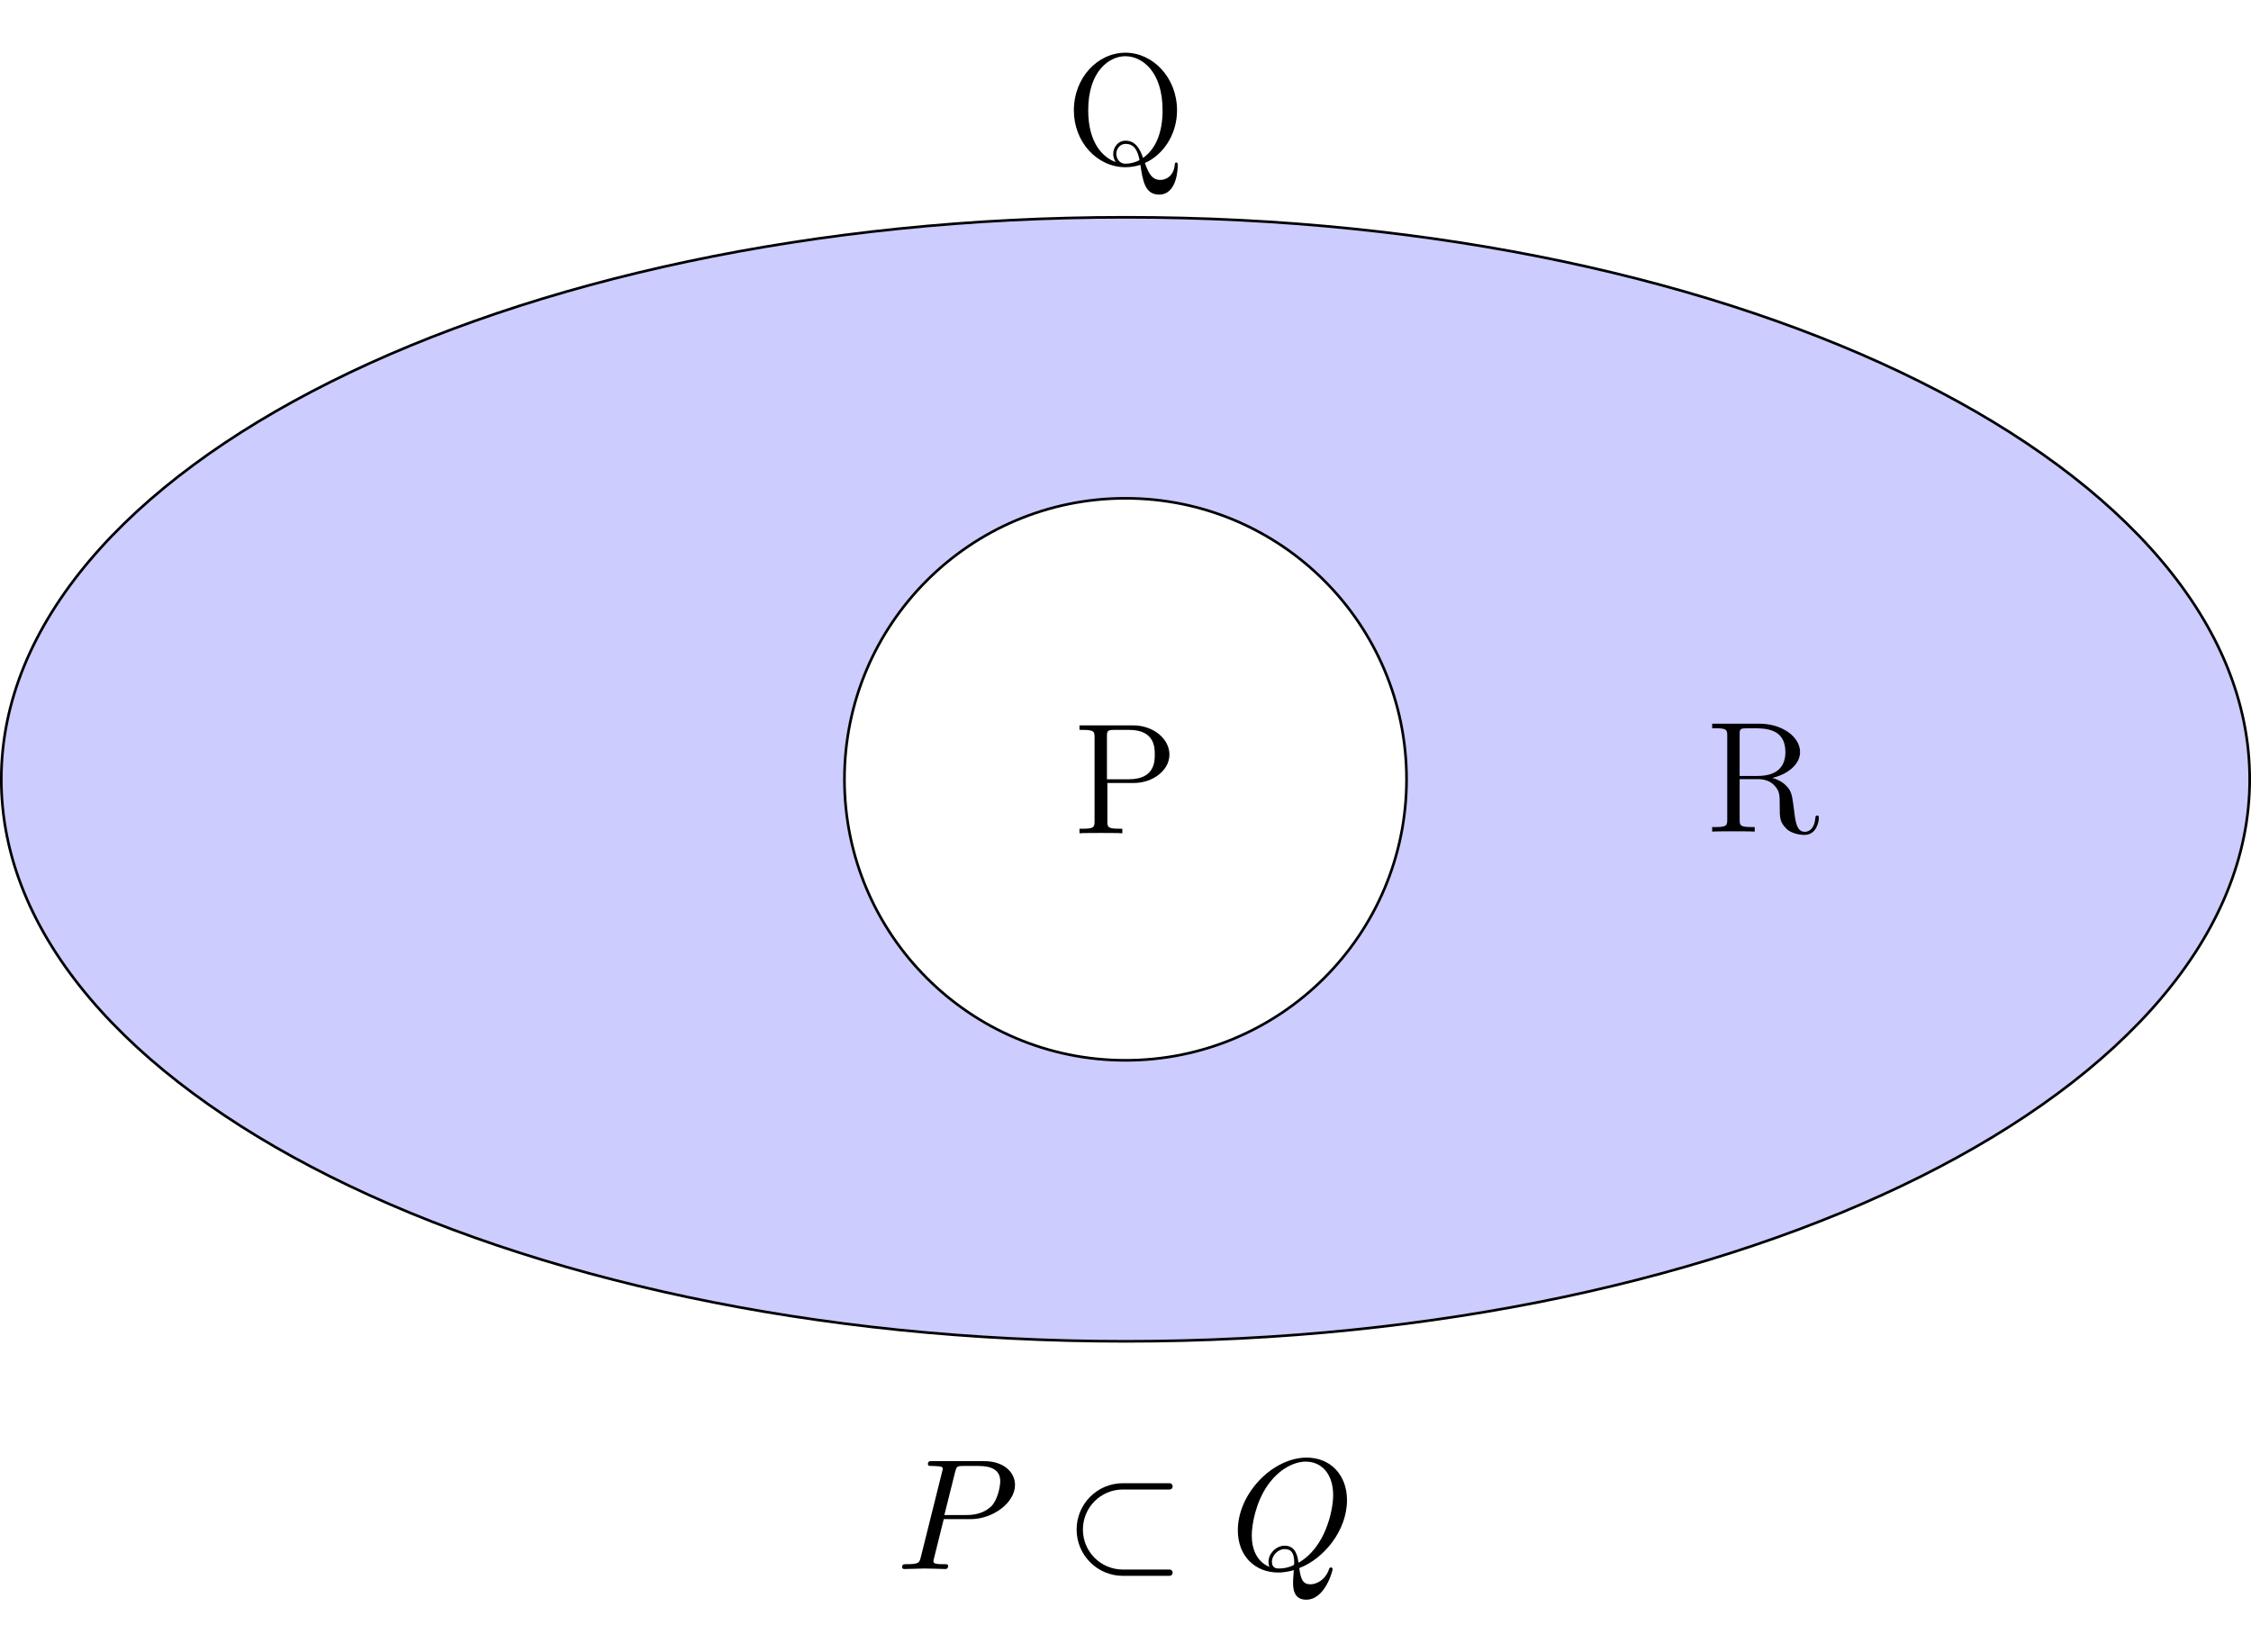 <?xml version="1.0" encoding="UTF-8"?>
<svg xmlns="http://www.w3.org/2000/svg" xmlns:xlink="http://www.w3.org/1999/xlink" width="340.556pt" height="250.02pt" viewBox="0 0 340.556 250.02" version="1.1">
<defs>
<g>
<symbol overflow="visible" id="glyph0-0">
<path style="stroke:none;" d=""/>
</symbol>
<symbol overflow="visible" id="glyph0-1">
<path style="stroke:none;" d="M 14.609 -11.906 C 14.609 -14.219 12.281 -16.328 9.062 -16.328 L 1 -16.328 L 1 -15.641 L 1.484 -15.641 C 3.203 -15.641 3.281 -15.391 3.281 -14.516 L 3.281 -1.812 C 3.281 -0.938 3.203 -0.688 1.484 -0.688 L 1 -0.688 L 1 0 C 1.578 -0.047 3.531 -0.047 4.234 -0.047 C 4.953 -0.047 6.906 -0.047 7.484 0 L 7.484 -0.688 L 7 -0.688 C 5.281 -0.688 5.219 -0.938 5.219 -1.812 L 5.219 -7.609 L 9.25 -7.609 C 12.047 -7.609 14.609 -9.484 14.609 -11.906 Z M 12.391 -11.906 C 12.391 -10.906 12.391 -8.172 8.484 -8.172 L 5.156 -8.172 L 5.156 -14.672 C 5.156 -15.469 5.219 -15.641 6.266 -15.641 L 8.516 -15.641 C 12.391 -15.641 12.391 -12.938 12.391 -11.906 Z M 12.391 -11.906 "/>
</symbol>
<symbol overflow="visible" id="glyph0-2">
<path style="stroke:none;" d="M 17.016 0.234 C 17.016 0 17.016 -0.219 16.781 -0.219 C 16.594 -0.219 16.594 -0.047 16.562 0.125 C 16.406 1.844 15.234 2.422 14.391 2.422 C 13.172 2.422 12.625 1.531 12.047 -0.141 C 14.625 -1.266 16.906 -4.25 16.906 -8.109 C 16.906 -13.047 13.266 -16.828 9.109 -16.828 C 4.859 -16.828 1.297 -13 1.297 -8.109 C 1.297 -3.297 4.828 0.5 9.109 0.5 C 9.891 0.5 10.703 0.359 11.359 0.141 C 11.734 2.578 12.047 4.641 14.203 4.641 C 17 4.641 17.016 0.453 17.016 0.234 Z M 14.719 -8.125 C 14.719 -4.703 13.672 -2.25 11.766 -0.906 C 11.359 -2.109 10.688 -3.516 9.125 -3.516 C 7.938 -3.516 7.25 -2.484 7.25 -1.5 C 7.25 -0.859 7.578 -0.359 7.625 -0.281 C 5.859 -0.906 3.469 -2.969 3.469 -8.125 C 3.469 -14.078 6.688 -16.297 9.078 -16.297 C 11.594 -16.297 14.719 -14.016 14.719 -8.125 Z M 11.234 -0.578 C 10.516 -0.188 9.75 -0.031 9.109 -0.031 C 8.078 -0.031 7.719 -0.953 7.719 -1.531 C 7.719 -2.219 8.219 -3.031 9.125 -3.031 C 10.5 -3.031 10.969 -1.906 11.234 -0.578 Z M 11.234 -0.578 "/>
</symbol>
<symbol overflow="visible" id="glyph0-3">
<path style="stroke:none;" d="M 17.141 -2.078 C 17.141 -2.219 17.141 -2.438 16.875 -2.438 C 16.641 -2.438 16.641 -2.297 16.609 -2.062 C 16.5 -0.625 15.797 0.031 15.031 0.031 C 13.938 0.031 13.703 -1.094 13.5 -2.359 L 13.266 -4.156 C 13.094 -5.359 13 -6.125 12.281 -6.859 C 12.031 -7.125 11.406 -7.766 10.094 -8.125 C 12.453 -8.672 14.297 -10.188 14.297 -12.031 C 14.297 -14.344 11.594 -16.328 8.156 -16.328 L 1 -16.328 L 1 -15.641 L 1.484 -15.641 C 3.203 -15.641 3.281 -15.391 3.281 -14.516 L 3.281 -1.812 C 3.281 -0.938 3.203 -0.688 1.484 -0.688 L 1 -0.688 L 1 0 C 1.547 -0.047 3.516 -0.047 4.203 -0.047 C 4.906 -0.047 6.891 -0.047 7.438 0 L 7.438 -0.688 L 6.953 -0.688 C 5.234 -0.688 5.156 -0.938 5.156 -1.812 L 5.156 -7.938 L 7.938 -7.938 C 8.875 -7.938 9.75 -7.672 10.406 -7 C 11.219 -6.094 11.219 -5.594 11.219 -3.938 C 11.219 -2.062 11.219 -1.438 12.266 -0.406 C 12.625 -0.047 13.625 0.5 14.969 0.5 C 16.828 0.5 17.141 -1.578 17.141 -2.078 Z M 12.078 -12.031 C 12.078 -9.938 10.953 -8.422 7.844 -8.422 L 5.156 -8.422 L 5.156 -14.672 C 5.156 -15.234 5.156 -15.516 5.672 -15.609 C 5.875 -15.641 6.594 -15.641 7.078 -15.641 C 9.016 -15.641 12.078 -15.641 12.078 -12.031 Z M 12.078 -12.031 "/>
</symbol>
<symbol overflow="visible" id="glyph1-0">
<path style="stroke:none;" d=""/>
</symbol>
<symbol overflow="visible" id="glyph1-1">
<path style="stroke:none;" d="M 18.031 -12.719 C 18.031 -14.562 16.453 -16.328 13.312 -16.328 L 5.562 -16.328 C 5.109 -16.328 4.859 -16.328 4.859 -15.875 C 4.859 -15.594 5.062 -15.594 5.547 -15.594 C 5.859 -15.594 6.281 -15.562 6.578 -15.531 C 6.953 -15.484 7.094 -15.422 7.094 -15.156 C 7.094 -15.062 7.078 -14.984 7 -14.703 L 3.797 -1.859 C 3.562 -0.938 3.516 -0.734 1.625 -0.734 C 1.219 -0.734 0.953 -0.734 0.953 -0.281 C 0.953 0 1.25 0 1.312 0 L 4.344 -0.078 L 5.875 -0.047 C 6.406 -0.047 6.938 0 7.438 0 C 7.609 0 7.906 0 7.906 -0.484 C 7.906 -0.734 7.703 -0.734 7.25 -0.734 C 6.359 -0.734 5.688 -0.734 5.688 -1.172 C 5.688 -1.312 5.734 -1.438 5.766 -1.578 L 7.25 -7.547 L 11.312 -7.547 C 14.703 -7.547 18.031 -10.047 18.031 -12.719 Z M 15.797 -13.297 C 15.797 -12.359 15.328 -10.297 14.391 -9.438 C 13.203 -8.359 11.766 -8.172 10.703 -8.172 L 7.344 -8.172 L 8.969 -14.672 C 9.188 -15.516 9.234 -15.594 10.25 -15.594 L 12.547 -15.594 C 14.531 -15.594 15.797 -14.938 15.797 -13.297 Z M 15.797 -13.297 "/>
</symbol>
<symbol overflow="visible" id="glyph1-2">
<path style="stroke:none;" d="M 16.562 0.547 C 16.562 0.281 16.359 0.078 16.094 0.078 L 9.031 0.078 C 5.688 0.078 2.984 -2.625 2.984 -5.969 C 2.984 -9.328 5.688 -12.031 9.031 -12.031 L 16.094 -12.031 C 16.359 -12.031 16.562 -12.234 16.562 -12.5 C 16.562 -12.766 16.359 -12.984 16.094 -12.984 L 9.031 -12.984 C 5.156 -12.984 2.031 -9.844 2.031 -5.969 C 2.031 -2.109 5.156 1.031 9.031 1.031 L 16.094 1.031 C 16.359 1.031 16.562 0.812 16.562 0.547 Z M 16.562 0.547 "/>
</symbol>
<symbol overflow="visible" id="glyph1-3">
<path style="stroke:none;" d="M 17.688 -10.422 C 17.688 -14.266 15.156 -16.859 11.594 -16.859 C 6.438 -16.859 1.172 -11.422 1.172 -5.859 C 1.172 -1.891 3.844 0.531 7.297 0.531 C 7.891 0.531 8.703 0.438 9.641 0.172 C 9.531 1.656 9.531 1.703 9.531 2.016 C 9.531 2.766 9.531 4.641 11.516 4.641 C 14.375 4.641 15.516 0.266 15.516 0 C 15.516 -0.172 15.344 -0.234 15.25 -0.234 C 15.062 -0.234 15.016 -0.125 14.969 0.031 C 14.391 1.719 13 2.312 12.172 2.312 C 11.062 2.312 10.703 1.672 10.469 -0.141 C 14.172 -1.547 17.688 -5.812 17.688 -10.422 Z M 15.594 -11.188 C 15.594 -8.797 14.375 -3.203 10.344 -0.953 C 10.234 -1.797 10 -3.531 8.25 -3.531 C 6.984 -3.531 5.812 -2.344 5.812 -1.094 C 5.812 -0.625 5.953 -0.328 5.953 -0.328 C 4.094 -1.078 3.281 -2.938 3.281 -5.094 C 3.281 -6.734 3.891 -10.141 5.719 -12.719 C 7.453 -15.156 9.703 -16.25 11.453 -16.25 C 13.844 -16.25 15.594 -14.391 15.594 -11.188 Z M 9.703 -0.984 C 9.703 -0.625 9.688 -0.594 9.438 -0.5 C 8.828 -0.234 8.109 -0.078 7.438 -0.078 C 7.094 -0.078 6.328 -0.078 6.328 -1.094 C 6.328 -2.062 7.25 -3.016 8.25 -3.016 C 9.25 -3.016 9.703 -2.438 9.703 -0.984 Z M 9.703 -0.984 "/>
</symbol>
</g>
<clipPath id="clip1">
  <path d="M 0 32 L 340.555 32 L 340.555 203 L 0 203 Z M 0 32 "/>
</clipPath>
<clipPath id="clip2">
  <path d="M 0 27 L 340.555 27 L 340.555 209 L 0 209 Z M 0 27 "/>
</clipPath>
</defs>
<g id="surface1">
<g clip-path="url(#clip1)" clip-rule="nonzero">
<path style=" stroke:none;fill-rule:evenodd;fill:rgb(79.999%,79.999%,100%);fill-opacity:1;" d="M 212.797 117.918 C 212.797 94.434 193.762 75.398 170.277 75.398 C 146.793 75.398 127.758 94.434 127.758 117.918 C 127.758 141.402 146.793 160.438 170.277 160.438 C 193.762 160.438 212.797 141.402 212.797 117.918 Z M 340.359 117.918 C 340.359 70.949 264.211 32.879 170.277 32.879 C 76.344 32.879 0.195 70.949 0.195 117.918 C 0.195 164.883 76.344 202.957 170.277 202.957 C 264.211 202.957 340.359 164.883 340.359 117.918 Z M 340.359 117.918 "/>
</g>
<g clip-path="url(#clip2)" clip-rule="nonzero">
<path style="fill:none;stroke-width:0.399;stroke-linecap:butt;stroke-linejoin:miter;stroke:rgb(0%,0%,0%);stroke-opacity:1;stroke-miterlimit:10;" d="M 42.519 -0 C 42.519 23.484 23.484 42.519 -0.001 42.519 C -23.485 42.519 -42.52 23.484 -42.52 -0 C -42.52 -23.485 -23.485 -42.52 -0.001 -42.52 C 23.484 -42.52 42.519 -23.485 42.519 -0 Z M 170.081 -0 C 170.081 46.968 93.933 85.039 -0.001 85.039 C -93.934 85.039 -170.083 46.968 -170.083 -0 C -170.083 -46.965 -93.934 -85.039 -0.001 -85.039 C 93.933 -85.039 170.081 -46.965 170.081 -0 Z M 170.081 -0 " transform="matrix(1,0,0,-1,170.278,117.918)"/>
</g>
<g style="fill:rgb(0%,0%,0%);fill-opacity:1;">
  <use xlink:href="#glyph0-1" x="162.316" y="126.083"/>
</g>
<g style="fill:rgb(0%,0%,0%);fill-opacity:1;">
  <use xlink:href="#glyph0-2" x="161.168" y="24.802"/>
</g>
<g style="fill:rgb(0%,0%,0%);fill-opacity:1;">
  <use xlink:href="#glyph0-3" x="258.036" y="125.832"/>
</g>
<g style="fill:rgb(0%,0%,0%);fill-opacity:1;">
  <use xlink:href="#glyph1-1" x="135.53" y="237.412"/>
</g>
<g style="fill:rgb(0%,0%,0%);fill-opacity:1;">
  <use xlink:href="#glyph1-2" x="160.851" y="237.412"/>
</g>
<g style="fill:rgb(0%,0%,0%);fill-opacity:1;">
  <use xlink:href="#glyph1-3" x="186.1" y="237.412"/>
</g>
</g>
</svg>
